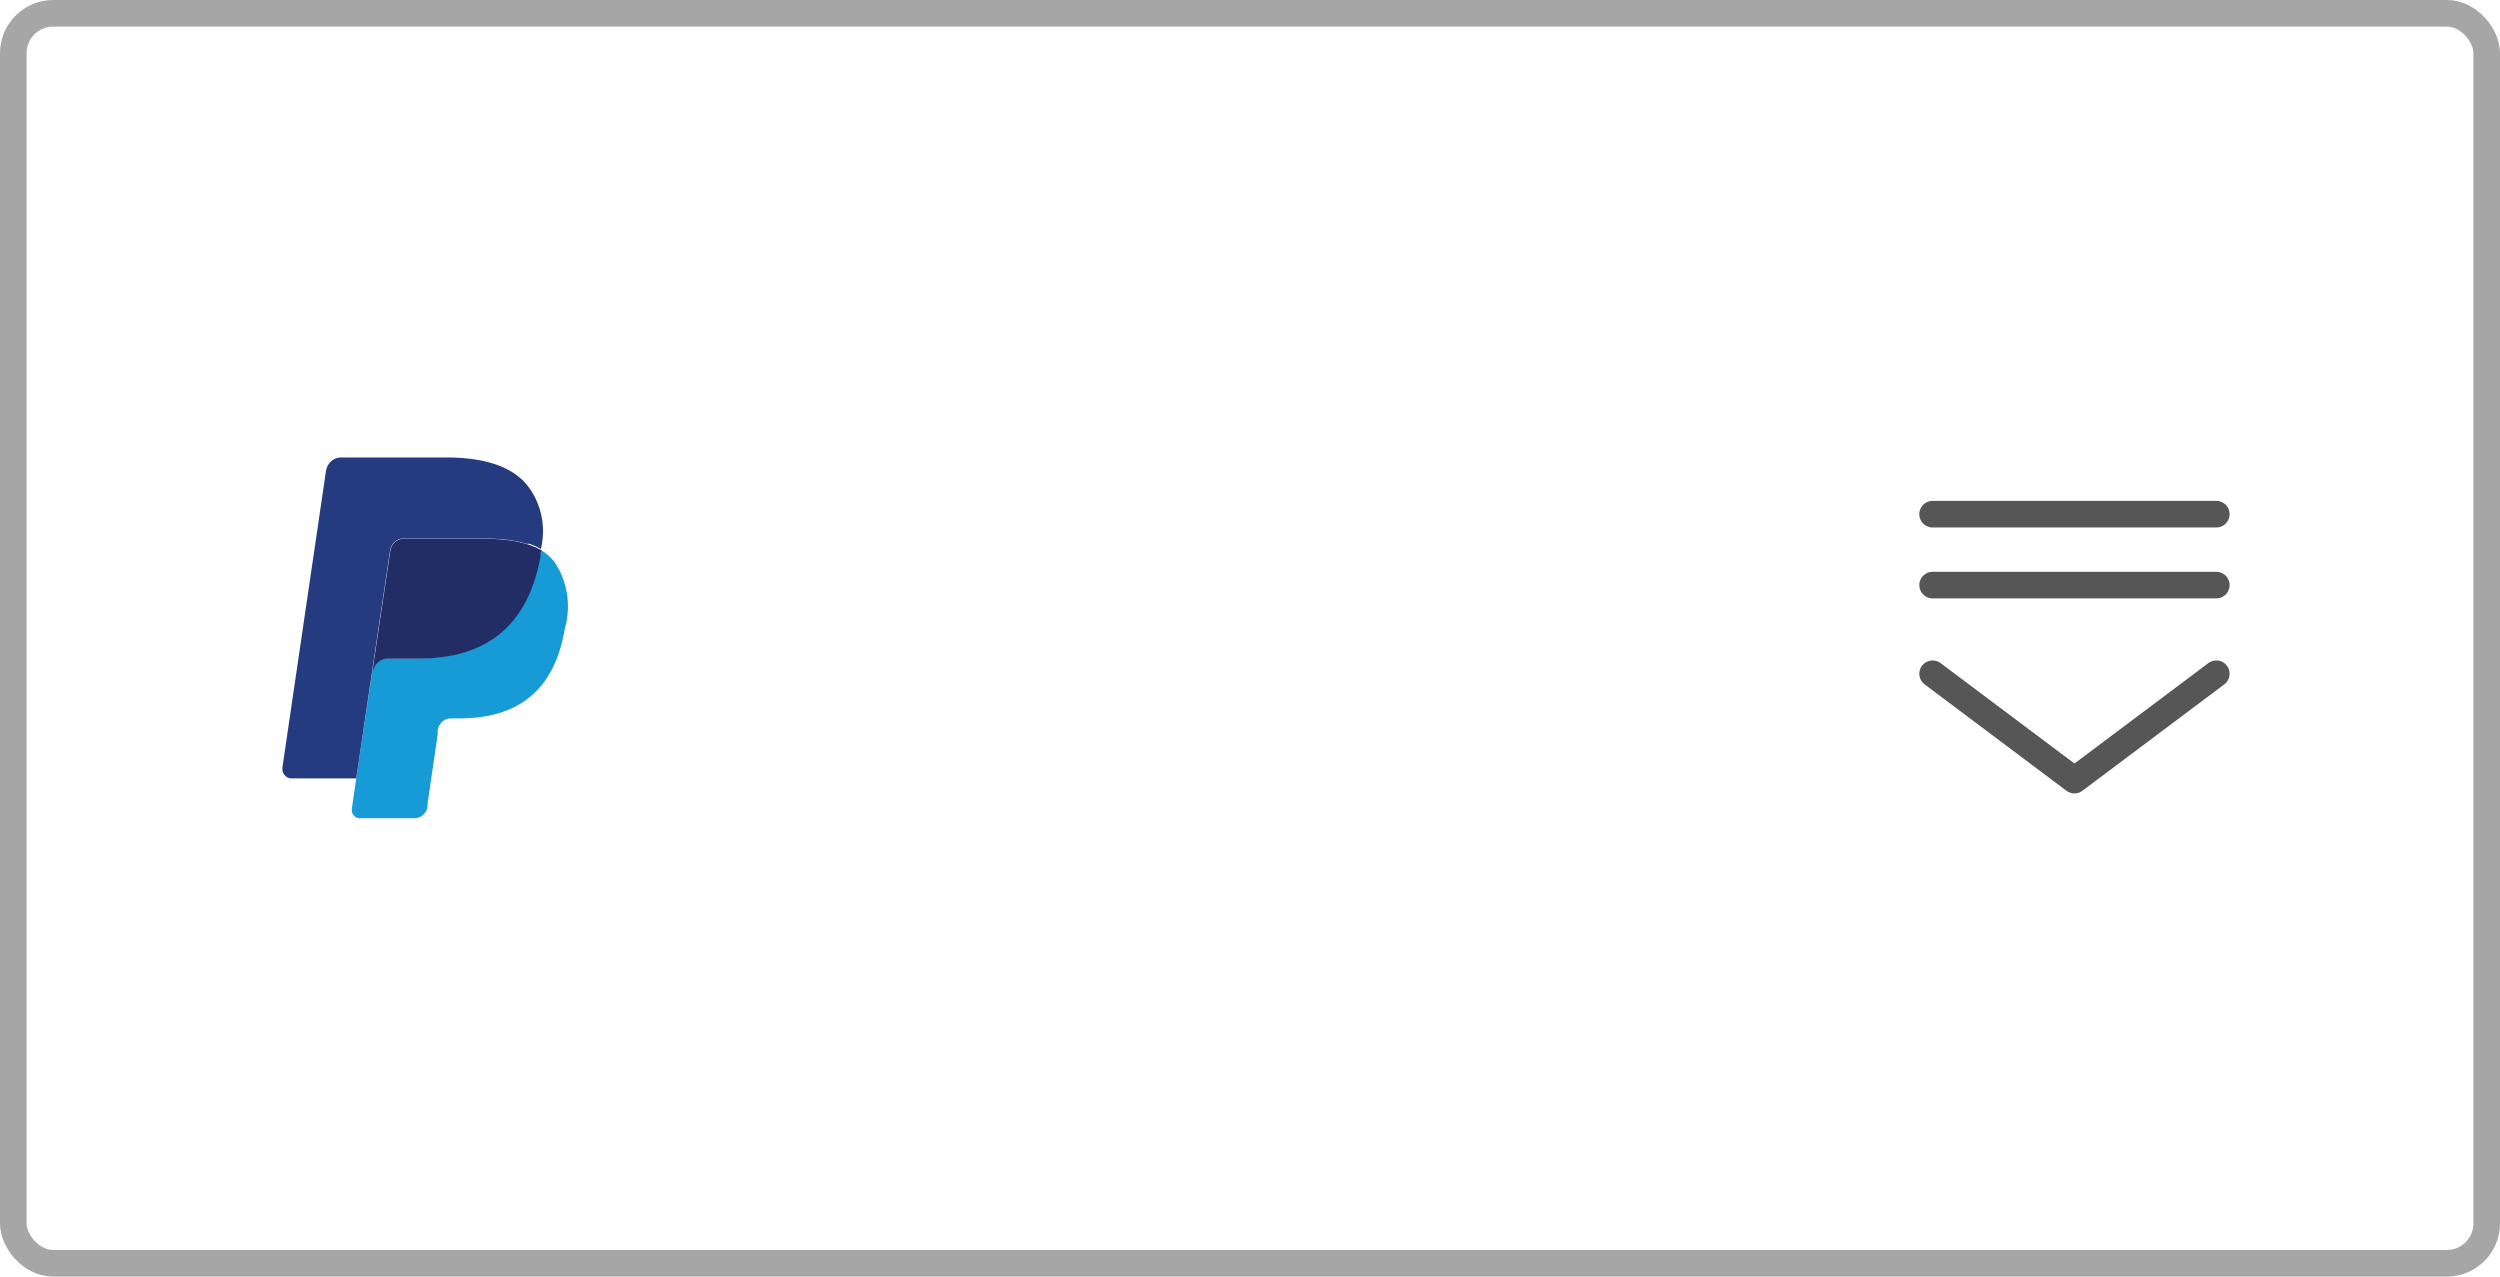 <svg width="94" height="48" viewBox="0 0 94 48" fill="none" xmlns="http://www.w3.org/2000/svg">
<rect x="0.5" y="0.5" width="93" height="47" rx="1.5" stroke="#A6A6A6"/>
<path d="M20.34 20.683L20.3 20.928C19.775 23.776 17.993 24.756 15.71 24.756H14.549C14.415 24.756 14.285 24.808 14.182 24.901C14.081 24.994 14.013 25.122 13.992 25.263L13.396 29.269L13.229 30.402C13.222 30.447 13.224 30.493 13.236 30.537C13.247 30.581 13.268 30.622 13.296 30.657C13.324 30.691 13.359 30.719 13.398 30.738C13.437 30.756 13.48 30.766 13.523 30.765H15.583C15.701 30.767 15.816 30.723 15.906 30.643C15.997 30.562 16.057 30.45 16.076 30.326V30.216L16.458 27.604V27.461C16.475 27.335 16.535 27.221 16.625 27.139C16.716 27.056 16.832 27.012 16.951 27.013H17.261C19.258 27.013 20.817 26.168 21.238 23.632C21.361 23.205 21.387 22.753 21.316 22.312C21.244 21.872 21.076 21.456 20.825 21.097C20.685 20.932 20.521 20.792 20.34 20.683Z" fill="#179BD7"/>
<path d="M19.791 20.454L19.544 20.387L19.281 20.336C18.944 20.282 18.604 20.257 18.263 20.26H15.161C15.043 20.261 14.929 20.306 14.84 20.389C14.751 20.471 14.693 20.584 14.676 20.708L14.016 25.145V25.272C14.037 25.131 14.104 25.002 14.206 24.909C14.308 24.816 14.438 24.765 14.572 24.765H15.734C18.017 24.765 19.798 23.784 20.323 20.936C20.323 20.852 20.323 20.767 20.363 20.691C20.225 20.614 20.082 20.549 19.934 20.497L19.791 20.454Z" fill="#222D65"/>
<path d="M14.667 20.699C14.684 20.575 14.743 20.462 14.832 20.38C14.921 20.297 15.035 20.252 15.153 20.251H18.255C18.598 20.247 18.941 20.273 19.281 20.327L19.543 20.378L19.79 20.446H19.909C20.057 20.498 20.201 20.563 20.339 20.64C20.439 20.221 20.444 19.783 20.351 19.362C20.258 18.941 20.071 18.55 19.806 18.223C19.217 17.513 18.151 17.2 16.791 17.2H12.814C12.68 17.201 12.55 17.252 12.448 17.345C12.345 17.438 12.278 17.566 12.257 17.707L10.619 28.855C10.612 28.906 10.615 28.958 10.629 29.008C10.643 29.057 10.666 29.103 10.698 29.142C10.729 29.181 10.768 29.213 10.812 29.235C10.856 29.257 10.904 29.268 10.953 29.269H13.395L14.007 25.136L14.667 20.699Z" fill="#253B80"/>
<path d="M83.333 25.333L77.999 29.333L72.666 25.333" stroke="#565656" stroke-linecap="round" stroke-linejoin="round"/>
<path d="M72.666 19.333H83.333" stroke="#565656" stroke-linecap="round"/>
<path d="M72.666 22H83.333" stroke="#565656" stroke-linecap="round"/>
</svg>
